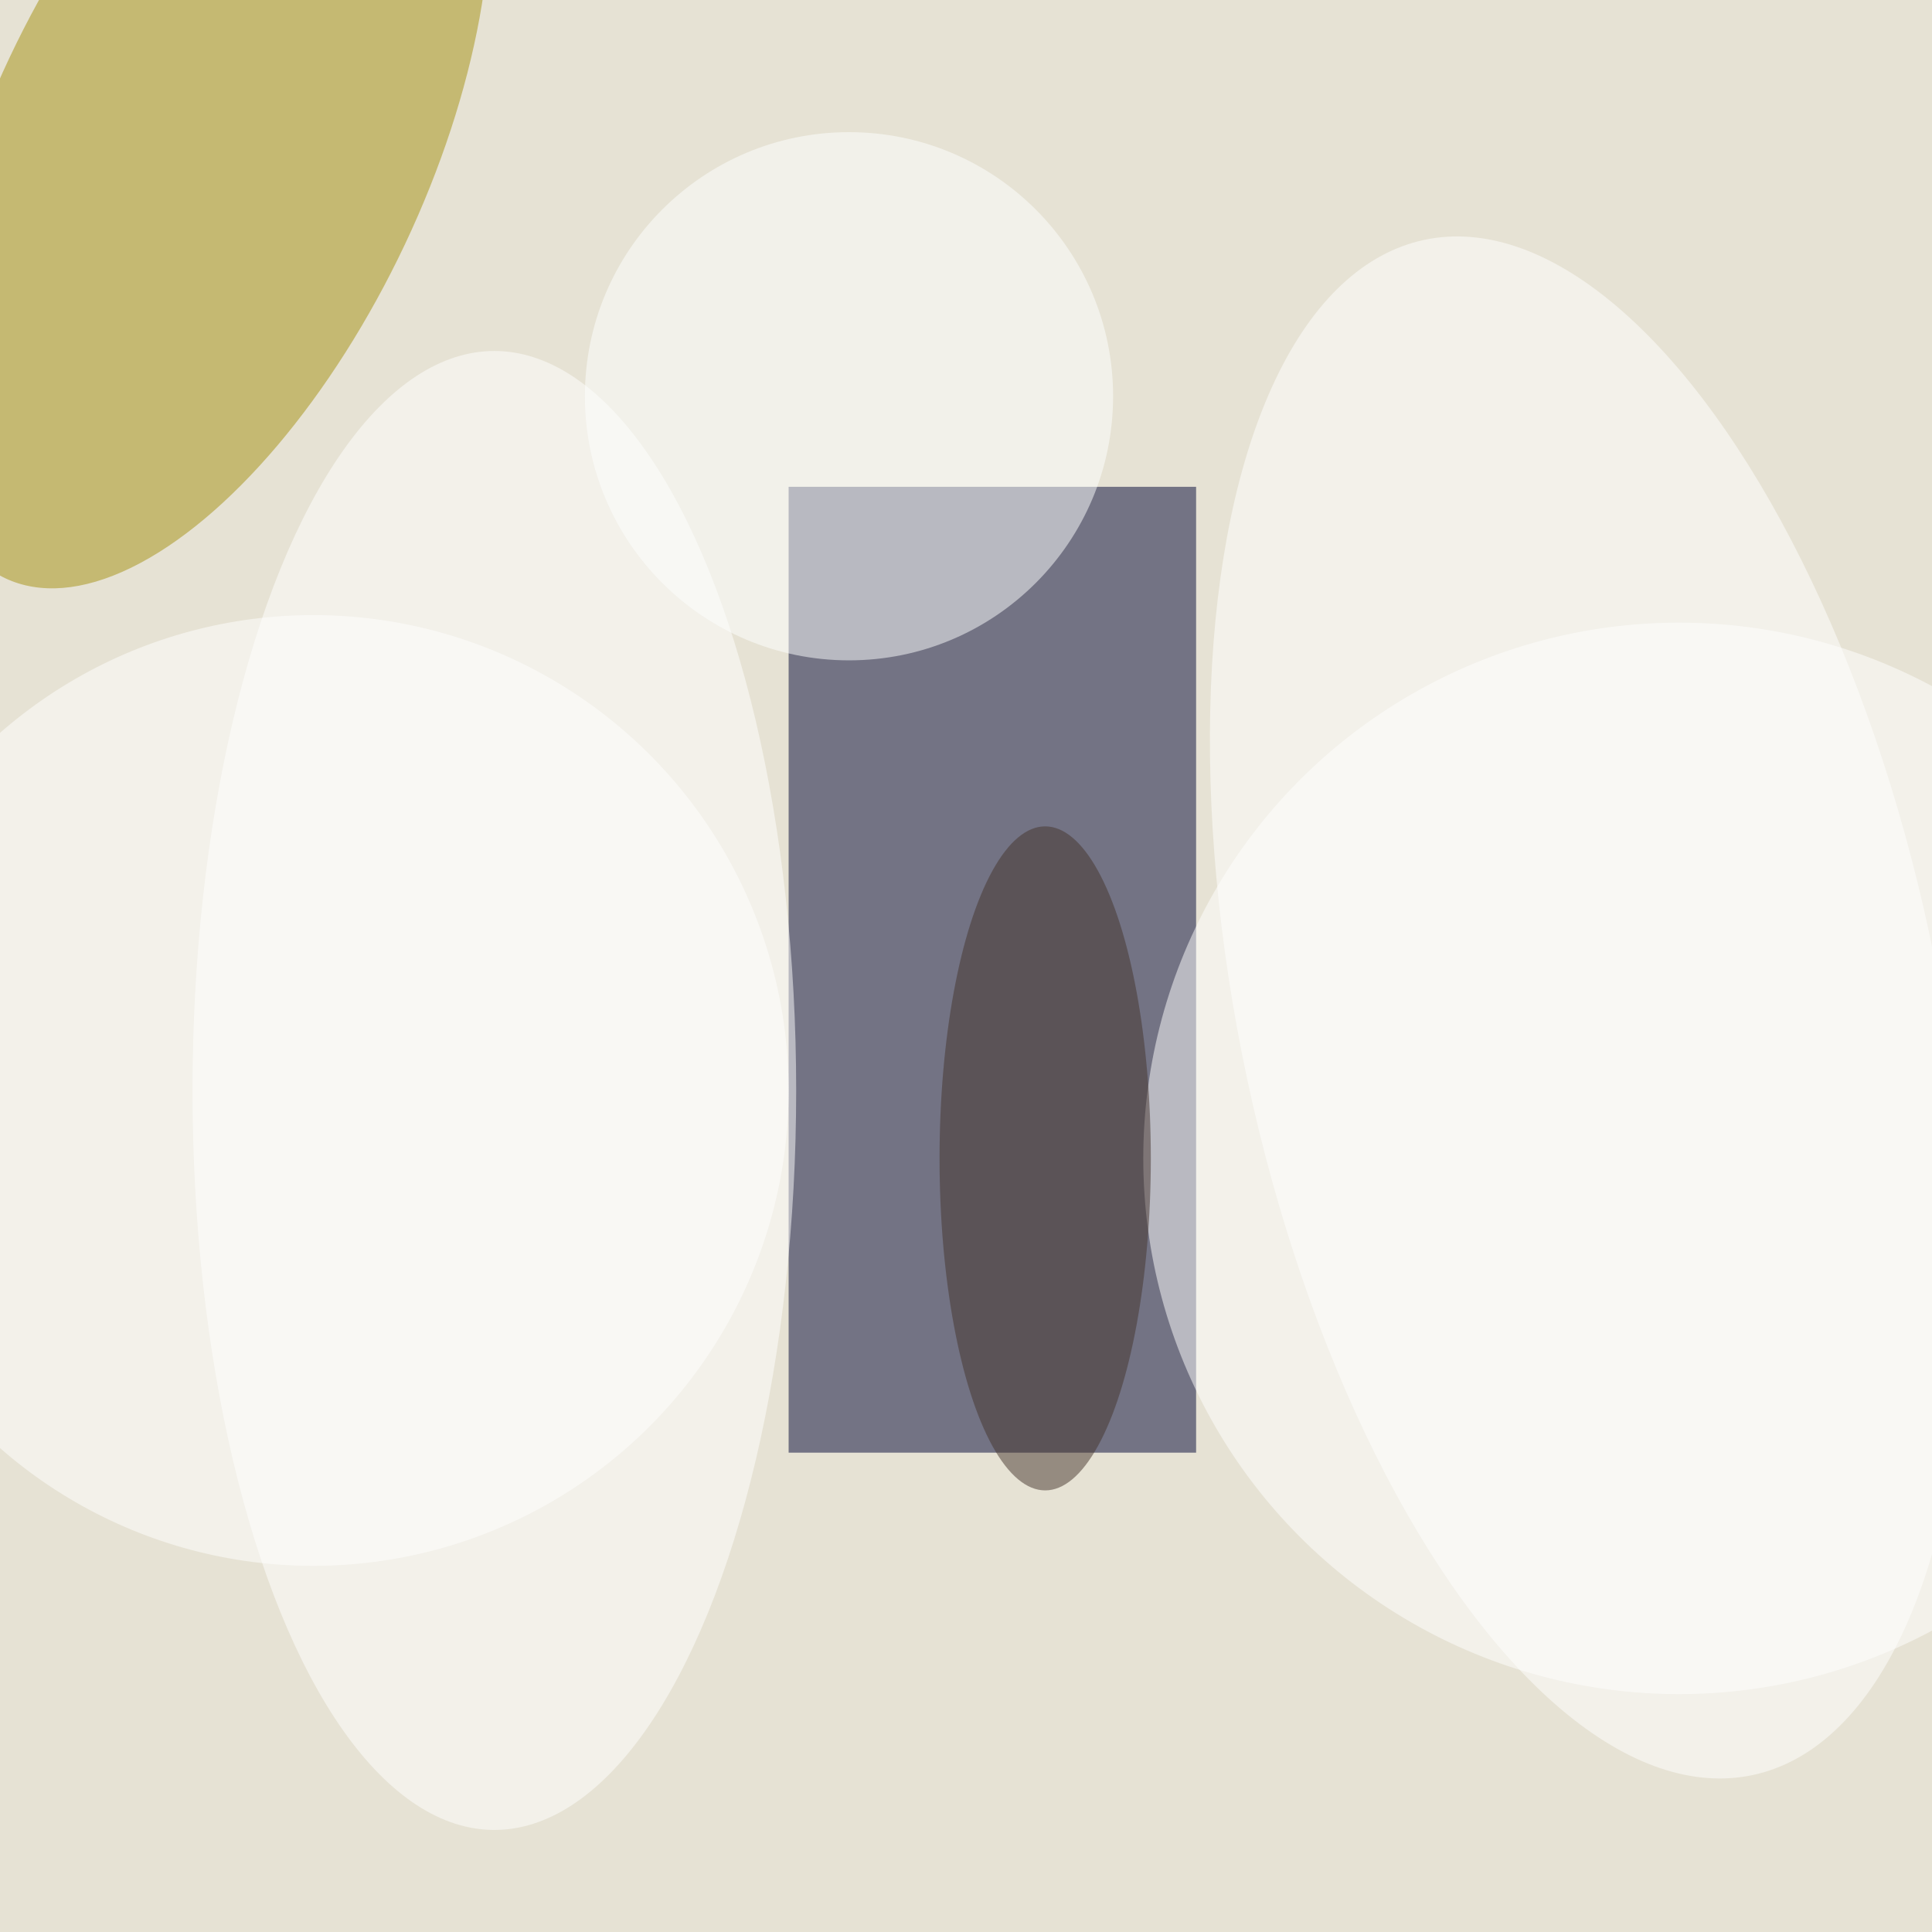 <svg xmlns="http://www.w3.org/2000/svg" viewBox="0 0 350 350"><filter id="b"><feGaussianBlur stdDeviation="12" /></filter><path fill="#e6e2d4" d="M0 0h350v350H0z"/><g filter="url(#b)" transform="translate(.7 .7) scale(1.367)" fill-opacity=".5"><path fill="#000535" d="M158 64v128h-54V64z"/><ellipse fill="#a59111" rx="1" ry="1" transform="rotate(25.3 -29.9 69.8) scale(28.974 62.656)"/><ellipse fill="#fff" cx="222" cy="153" rx="71" ry="71"/><ellipse fill="#fff" cx="65" cy="144" rx="40" ry="98"/><ellipse fill="#feffff" cx="112" cy="52" rx="35" ry="35"/><ellipse fill="#fff" rx="1" ry="1" transform="matrix(-45.193 9.683 -21.793 -101.719 210 133)"/><ellipse fill="#44342c" cx="138" cy="153" rx="14" ry="44"/><ellipse fill="#fff" cx="41" cy="144" rx="63" ry="63"/></g></svg>